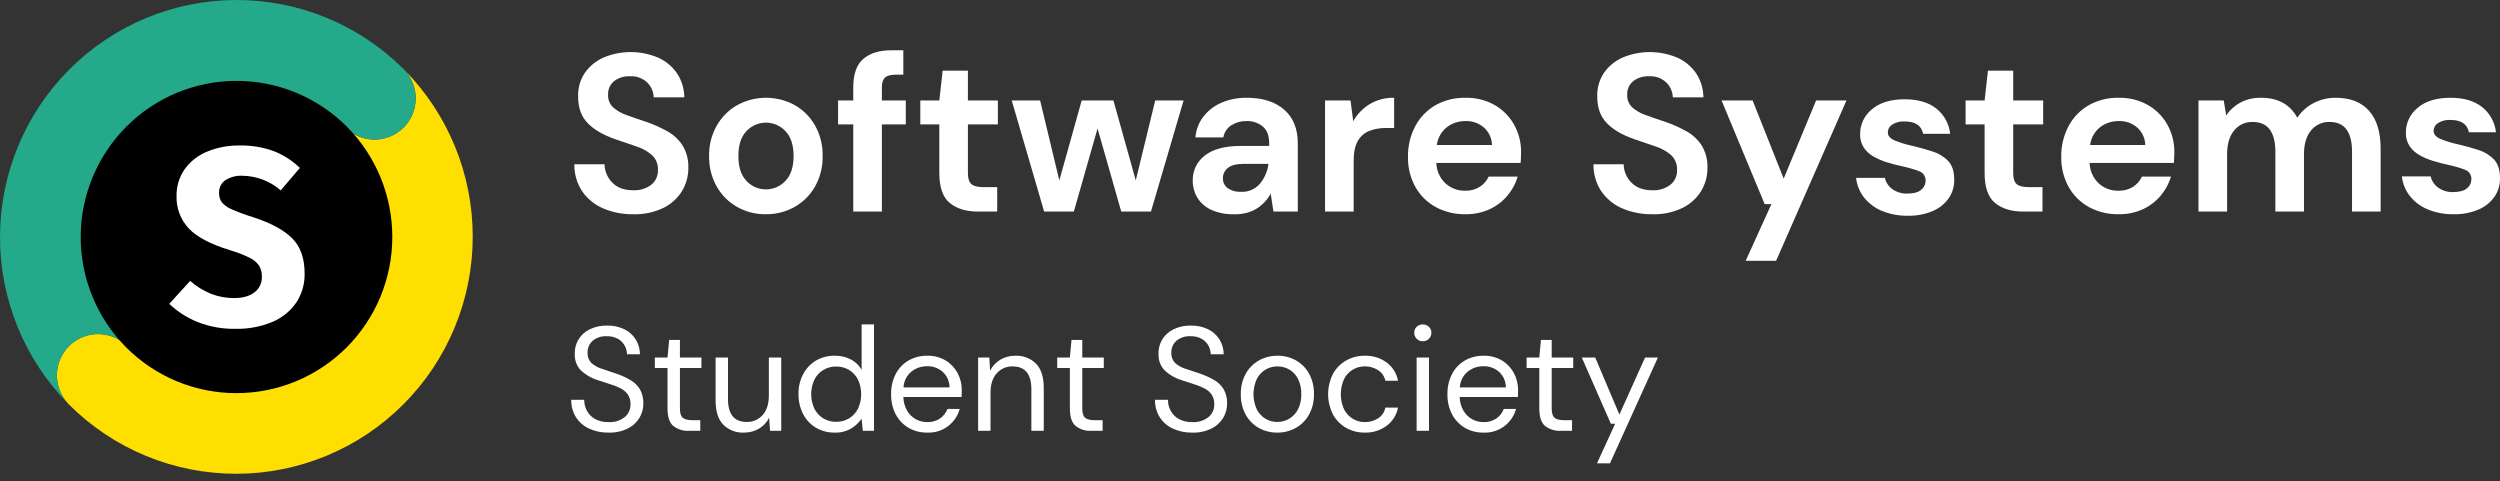 <svg width="291" height="56" viewBox="0 0 291 56" fill="none" xmlns="http://www.w3.org/2000/svg">
<rect x="0" y="0" width="291" height="56" fill="#333333" stroke="none"/>
<g clip-path="url(#clip0_267_454)">
<path d="M47.02 8.083C52.159 13.266 55.038 20.279 55.026 27.585C55.015 34.891 52.114 41.895 46.958 47.061C41.803 52.227 34.814 55.135 27.524 55.147C20.233 55.158 13.235 52.273 8.064 47.123L8.025 47.083C7.995 47.054 7.966 47.025 7.938 46.995C7.07 46.079 6.597 44.858 6.621 43.594C6.646 42.331 7.166 41.129 8.068 40.247C8.971 39.366 10.184 38.876 11.444 38.884C12.705 38.892 13.912 39.397 14.803 40.291L14.842 40.33C18.203 43.707 22.765 45.609 27.524 45.618C32.284 45.627 36.853 43.742 40.227 40.378C43.601 37.013 45.504 32.444 45.518 27.674C45.533 22.904 43.657 18.324 40.304 14.939C40.283 14.918 40.262 14.897 40.241 14.876C41.143 15.761 42.357 16.253 43.619 16.246C44.881 16.239 46.09 15.733 46.982 14.839C47.875 13.944 48.379 12.733 48.386 11.469C48.393 10.204 47.902 8.988 47.02 8.083V8.083Z" fill="#FFDF00"/>
<path d="M46.984 8.045L47.023 8.084C47.905 8.989 48.395 10.205 48.388 11.469C48.38 12.734 47.876 13.944 46.984 14.838C46.092 15.732 44.884 16.238 43.622 16.245C42.361 16.252 41.147 15.761 40.245 14.877L40.206 14.838C36.835 11.476 32.271 9.59 27.515 9.596C22.759 9.601 18.199 11.497 14.836 14.868C11.473 18.238 9.581 22.807 9.575 27.574C9.57 32.34 11.451 36.914 14.806 40.292C13.915 39.399 12.709 38.893 11.448 38.885C10.188 38.877 8.975 39.367 8.072 40.249C7.169 41.13 6.649 42.333 6.625 43.596C6.601 44.859 7.074 46.081 7.942 46.996C2.831 41.808 -0.023 34.805 0 27.515C0.024 20.225 2.924 13.24 8.068 8.085C13.212 2.93 20.181 0.024 27.456 0C34.73 -0.024 41.719 2.837 46.896 7.959C46.925 7.987 46.954 8.016 46.984 8.045Z" fill="#24A98B"/>
<path d="M40.205 14.837L40.244 14.876C43.6 18.254 45.483 22.828 45.478 27.595C45.473 32.362 43.581 36.933 40.218 40.304C36.854 43.675 32.293 45.57 27.537 45.575C22.78 45.58 18.215 43.694 14.845 40.33L14.806 40.291C11.453 36.912 9.574 32.339 9.58 27.574C9.587 22.809 11.479 18.241 14.841 14.872C18.203 11.503 22.761 9.607 27.515 9.6C32.27 9.594 36.834 11.477 40.205 14.837Z" fill="white" stroke="black" stroke-width="0.373" stroke-miterlimit="10"/>
<path d="M40.243 14.791L40.282 14.83C43.65 18.206 45.542 22.784 45.542 27.557C45.542 32.331 43.65 36.909 40.282 40.284C36.914 43.66 32.346 45.556 27.582 45.556C22.819 45.556 18.251 43.659 14.883 40.284L14.844 40.245C11.489 36.867 9.607 32.293 9.613 27.527C9.618 22.761 11.51 18.191 14.873 14.821C18.236 11.451 22.796 9.555 27.552 9.549C32.308 9.544 36.872 11.429 40.243 14.791Z" fill="black"/>
<path d="M31.843 17.581C32.984 18.024 34.025 18.693 34.903 19.548L32.677 22.16C31.441 21.082 29.863 20.479 28.225 20.458C27.524 20.42 26.829 20.6 26.233 20.972C25.995 21.136 25.803 21.358 25.675 21.617C25.547 21.877 25.487 22.165 25.501 22.454C25.484 22.846 25.597 23.234 25.823 23.555C26.136 23.91 26.527 24.186 26.966 24.362C27.768 24.712 28.589 25.016 29.426 25.272C31.496 25.937 33.019 26.754 33.995 27.723C34.972 28.691 35.46 30.066 35.459 31.846C35.482 33.039 35.146 34.21 34.493 35.207C33.802 36.214 32.836 36.999 31.71 37.467C30.347 38.035 28.881 38.31 27.405 38.275C25.898 38.303 24.4 38.033 22.997 37.482C21.776 36.991 20.658 36.274 19.702 35.369L22.133 32.698C22.852 33.325 23.668 33.831 24.549 34.194C25.412 34.533 26.332 34.703 27.258 34.694C28.254 34.694 29.04 34.473 29.616 34.033C29.898 33.821 30.124 33.542 30.274 33.223C30.425 32.903 30.495 32.552 30.48 32.199C30.496 31.751 30.384 31.308 30.157 30.922C29.874 30.521 29.49 30.202 29.045 29.997C28.309 29.641 27.544 29.346 26.76 29.116C24.514 28.431 22.918 27.59 21.971 26.592C21.498 26.085 21.128 25.49 20.885 24.84C20.641 24.191 20.527 23.499 20.551 22.805C20.53 21.7 20.858 20.616 21.488 19.709C22.147 18.792 23.05 18.08 24.095 17.654C25.292 17.159 26.578 16.914 27.873 16.935C29.224 16.907 30.57 17.125 31.843 17.581Z" fill="white"/>
<path d="M73.722 24.937C72.507 24.961 71.301 24.725 70.184 24.246C69.209 23.825 68.371 23.139 67.764 22.265C67.153 21.333 66.836 20.238 66.854 19.123H70.366C70.383 19.933 70.714 20.705 71.29 21.274C71.871 21.857 72.673 22.148 73.696 22.147C74.451 22.188 75.197 21.962 75.803 21.509C76.057 21.305 76.26 21.044 76.395 20.748C76.531 20.451 76.595 20.127 76.584 19.801C76.602 19.477 76.55 19.153 76.431 18.852C76.312 18.55 76.129 18.278 75.894 18.054C75.358 17.594 74.734 17.248 74.06 17.038C73.297 16.777 72.482 16.499 71.615 16.203C70.21 15.717 69.139 15.091 68.402 14.326C67.665 13.562 67.296 12.545 67.296 11.276C67.252 10.292 67.521 9.32 68.064 8.5C68.61 7.712 69.361 7.09 70.236 6.701C71.248 6.277 72.334 6.06 73.431 6.062C74.527 6.064 75.613 6.286 76.623 6.714C77.504 7.11 78.26 7.741 78.808 8.539C79.352 9.368 79.645 10.336 79.653 11.328H76.09C76.072 10.684 75.806 10.072 75.348 9.62C75.086 9.365 74.773 9.167 74.431 9.039C74.088 8.911 73.723 8.856 73.358 8.878C72.703 8.838 72.055 9.027 71.524 9.412C71.277 9.602 71.081 9.85 70.951 10.134C70.822 10.418 70.764 10.73 70.782 11.041C70.769 11.309 70.813 11.577 70.912 11.827C71.011 12.076 71.162 12.302 71.355 12.488C71.811 12.888 72.341 13.194 72.915 13.388C73.575 13.631 74.329 13.892 75.179 14.17C76.033 14.462 76.86 14.828 77.65 15.265C78.374 15.662 78.99 16.23 79.445 16.92C79.926 17.716 80.161 18.637 80.122 19.566C80.127 20.503 79.875 21.423 79.394 22.226C78.874 23.073 78.125 23.756 77.234 24.194C76.14 24.72 74.935 24.975 73.722 24.937Z" fill="white"/>
<path d="M89.148 24.937C87.969 24.955 86.806 24.658 85.779 24.076C84.79 23.511 83.971 22.686 83.412 21.691C82.815 20.611 82.514 19.392 82.541 18.159C82.514 16.923 82.82 15.703 83.425 14.626C83.992 13.632 84.814 12.808 85.805 12.24C86.834 11.676 87.989 11.38 89.162 11.38C90.334 11.38 91.489 11.676 92.517 12.24C93.507 12.807 94.325 13.631 94.885 14.626C95.482 15.706 95.782 16.924 95.756 18.159C95.782 19.392 95.482 20.611 94.885 21.691C94.323 22.688 93.5 23.513 92.504 24.076C91.481 24.655 90.323 24.951 89.148 24.937ZM89.148 22.043C89.573 22.045 89.993 21.959 90.382 21.791C90.771 21.623 91.122 21.376 91.412 21.065C92.053 20.414 92.374 19.445 92.374 18.159C92.374 16.872 92.053 15.903 91.412 15.252C91.122 14.943 90.772 14.697 90.384 14.529C89.996 14.361 89.578 14.274 89.155 14.274C88.732 14.274 88.314 14.361 87.925 14.529C87.537 14.697 87.188 14.943 86.898 15.252C86.265 15.903 85.948 16.872 85.948 18.159C85.948 19.445 86.265 20.414 86.898 21.065C87.185 21.376 87.533 21.624 87.92 21.792C88.308 21.96 88.726 22.046 89.148 22.043Z" fill="white"/>
<path d="M99.32 24.624V14.482H97.551V11.693H99.32V10.181C99.32 8.616 99.714 7.504 100.503 6.844C101.293 6.183 102.364 5.853 103.717 5.853H105.147V8.694H104.237C103.665 8.694 103.257 8.807 103.014 9.033C102.772 9.259 102.65 9.642 102.65 10.181V11.693H105.434V14.482H102.65V24.624H99.32Z" fill="white"/>
<path d="M113.811 24.624C112.458 24.624 111.374 24.294 110.558 23.633C109.743 22.973 109.336 21.799 109.336 20.114V14.482H107.124V11.693H109.336L109.726 8.225H112.665V11.693H116.151V14.482H112.665V20.14C112.665 20.765 112.8 21.196 113.069 21.43C113.338 21.665 113.802 21.782 114.46 21.782H116.073V24.624H113.811Z" fill="white"/>
<path d="M121.538 24.624L117.765 11.693H121.07L123.306 21L125.908 11.693H129.603L132.204 21L134.467 11.693H137.771L133.973 24.624H130.512L127.755 14.952L124.997 24.624H121.538Z" fill="white"/>
<path d="M143.674 24.937C142.734 24.971 141.799 24.789 140.942 24.402C140.285 24.095 139.733 23.601 139.355 22.981C139.007 22.389 138.828 21.713 138.834 21.026C138.822 20.463 138.942 19.904 139.186 19.396C139.43 18.889 139.791 18.447 140.24 18.106C141.176 17.359 142.581 16.985 144.454 16.985H147.732V16.672C147.732 15.786 147.48 15.134 146.977 14.717C146.448 14.291 145.784 14.069 145.105 14.091C144.48 14.077 143.866 14.244 143.335 14.573C143.088 14.73 142.876 14.938 142.714 15.183C142.553 15.428 142.446 15.705 142.399 15.994H139.146C139.215 15.101 139.546 14.249 140.096 13.544C140.656 12.838 141.386 12.287 142.217 11.94C143.139 11.556 144.131 11.365 145.13 11.38C146.969 11.38 148.416 11.841 149.475 12.761C150.532 13.683 151.062 14.987 151.062 16.672V24.624H148.227L147.914 22.538C147.531 23.235 146.981 23.826 146.314 24.259C145.519 24.74 144.601 24.976 143.674 24.937ZM144.428 22.329C144.845 22.352 145.263 22.28 145.648 22.117C146.033 21.954 146.376 21.706 146.652 21.391C147.197 20.728 147.544 19.923 147.653 19.071H144.818C143.933 19.071 143.301 19.232 142.919 19.553C142.74 19.694 142.594 19.874 142.495 20.079C142.396 20.285 142.345 20.511 142.346 20.739C142.337 20.967 142.383 21.194 142.484 21.399C142.584 21.604 142.733 21.78 142.919 21.913C143.365 22.209 143.893 22.355 144.428 22.329Z" fill="white"/>
<path d="M154.236 24.624V11.693H157.202L157.514 14.117C157.969 13.297 158.628 12.61 159.427 12.123C160.288 11.613 161.275 11.355 162.276 11.38V14.899H161.338C160.673 14.888 160.011 15.003 159.388 15.238C158.819 15.461 158.345 15.876 158.048 16.411C157.727 16.968 157.566 17.741 157.566 18.732V24.624H154.236Z" fill="white"/>
<path d="M170.574 24.937C169.369 24.96 168.178 24.673 167.114 24.102C166.121 23.559 165.301 22.746 164.747 21.756C164.16 20.687 163.864 19.482 163.889 18.262C163.866 17.02 164.157 15.791 164.734 14.691C165.272 13.675 166.083 12.83 167.075 12.253C168.152 11.651 169.368 11.35 170.601 11.38C171.773 11.357 172.931 11.645 173.957 12.214C174.909 12.752 175.697 13.541 176.233 14.495C176.784 15.478 177.066 16.588 177.052 17.715C177.052 17.907 177.048 18.107 177.04 18.315C177.03 18.523 177.018 18.741 177.001 18.966H167.192C167.203 19.412 167.301 19.851 167.482 20.259C167.662 20.666 167.923 21.033 168.247 21.339C168.875 21.911 169.699 22.219 170.548 22.199C171.149 22.22 171.743 22.061 172.252 21.743C172.7 21.453 173.056 21.041 173.28 20.557H176.662C176.418 21.376 176.005 22.135 175.452 22.786C174.884 23.459 174.173 23.998 173.371 24.363C172.492 24.757 171.537 24.953 170.574 24.937ZM170.601 14.091C169.825 14.079 169.067 14.321 168.442 14.782C167.784 15.298 167.355 16.051 167.245 16.881H173.67C173.662 16.496 173.574 16.116 173.413 15.767C173.251 15.417 173.021 15.104 172.734 14.847C172.142 14.336 171.381 14.066 170.601 14.091Z" fill="white"/>
<path d="M192.348 24.937C191.132 24.961 189.926 24.725 188.809 24.246C187.834 23.825 186.996 23.139 186.39 22.265C185.778 21.333 185.461 20.238 185.479 19.123H188.992C189.008 19.933 189.339 20.705 189.915 21.274C190.495 21.856 191.298 22.148 192.321 22.147C193.076 22.188 193.823 21.962 194.428 21.509C194.682 21.305 194.886 21.044 195.021 20.747C195.157 20.451 195.221 20.127 195.209 19.801C195.227 19.477 195.175 19.153 195.055 18.852C194.937 18.55 194.754 18.278 194.52 18.054C193.983 17.594 193.359 17.248 192.685 17.037C191.922 16.777 191.107 16.499 190.24 16.203C188.835 15.717 187.765 15.091 187.028 14.326C186.29 13.561 185.922 12.545 185.922 11.276C185.877 10.292 186.146 9.32 186.689 8.499C187.235 7.712 187.986 7.089 188.861 6.701C189.873 6.277 190.959 6.06 192.056 6.062C193.152 6.064 194.238 6.286 195.248 6.713C196.13 7.11 196.886 7.741 197.433 8.538C197.977 9.368 198.27 10.336 198.279 11.328H194.715C194.697 10.684 194.431 10.072 193.974 9.62C193.711 9.365 193.399 9.167 193.056 9.039C192.714 8.911 192.348 8.856 191.983 8.877C191.328 8.838 190.681 9.027 190.15 9.412C189.903 9.602 189.706 9.85 189.577 10.134C189.447 10.418 189.389 10.73 189.407 11.041C189.395 11.309 189.439 11.577 189.537 11.827C189.636 12.076 189.787 12.302 189.98 12.488C190.435 12.888 190.967 13.194 191.541 13.388C192.2 13.631 192.954 13.892 193.804 14.17C194.658 14.462 195.486 14.828 196.275 15.265C197 15.662 197.615 16.23 198.071 16.92C198.551 17.716 198.786 18.637 198.747 19.566C198.752 20.503 198.5 21.423 198.018 22.226C197.499 23.073 196.751 23.756 195.86 24.194C194.765 24.72 193.56 24.975 192.348 24.937Z" fill="white"/>
<path d="M203.198 30.36L206.19 23.764H205.41L200.389 11.693H204.005L207.621 20.791L211.394 11.693H214.931L206.737 30.36H203.198Z" fill="white"/>
<path d="M222.084 25.113C221.049 25.134 220.022 24.943 219.065 24.552C218.252 24.219 217.536 23.686 216.984 23.001C216.463 22.34 216.138 21.544 216.047 20.707H219.403C219.517 21.227 219.818 21.686 220.249 21.997C220.766 22.372 221.394 22.56 222.031 22.532C222.759 22.532 223.293 22.384 223.631 22.089C223.785 21.968 223.912 21.814 223.999 21.638C224.087 21.462 224.134 21.268 224.139 21.072C224.156 20.829 224.094 20.587 223.964 20.383C223.832 20.178 223.638 20.022 223.41 19.938C222.75 19.687 222.072 19.491 221.38 19.351C220.826 19.23 220.262 19.082 219.689 18.908C219.142 18.745 218.615 18.522 218.116 18.243C217.655 17.989 217.259 17.632 216.958 17.2C216.651 16.733 216.497 16.182 216.516 15.623C216.51 15.069 216.631 14.52 216.867 14.019C217.103 13.518 217.45 13.077 217.881 12.729C218.792 11.947 220.071 11.556 221.719 11.556C223.244 11.556 224.463 11.912 225.374 12.625C225.828 12.982 226.205 13.427 226.483 13.933C226.763 14.439 226.939 14.996 227 15.571H223.852C223.661 14.615 222.941 14.137 221.692 14.137C221.185 14.106 220.681 14.233 220.249 14.502C220.095 14.599 219.968 14.734 219.879 14.893C219.79 15.053 219.743 15.232 219.742 15.414C219.742 15.797 219.993 16.101 220.496 16.327C221.142 16.599 221.814 16.808 222.499 16.953C223.4 17.161 224.229 17.391 224.984 17.643C225.673 17.855 226.296 18.241 226.791 18.764C227.243 19.26 227.468 19.968 227.468 20.889C227.495 21.659 227.275 22.416 226.844 23.053C226.375 23.725 225.725 24.249 224.97 24.565C224.057 24.949 223.074 25.136 222.084 25.113Z" fill="white"/>
<path d="M235.482 24.624C234.13 24.624 233.046 24.294 232.231 23.633C231.415 22.973 231.008 21.799 231.008 20.114V14.482H228.796V11.693H231.008L231.398 8.225H234.337V11.693H237.824V14.482H234.337V20.14C234.337 20.765 234.472 21.196 234.741 21.43C235.01 21.665 235.474 21.782 236.133 21.782H237.745V24.624H235.482Z" fill="white"/>
<path d="M246.615 24.937C245.41 24.96 244.219 24.673 243.155 24.102C242.162 23.559 241.341 22.746 240.788 21.756C240.2 20.687 239.904 19.483 239.93 18.262C239.906 17.02 240.197 15.791 240.774 14.691C241.312 13.675 242.124 12.83 243.116 12.253C244.192 11.651 245.409 11.35 246.641 11.38C247.814 11.357 248.972 11.645 249.996 12.214C250.95 12.752 251.737 13.541 252.274 14.495C252.824 15.478 253.107 16.588 253.093 17.715C253.093 17.907 253.089 18.107 253.079 18.315C253.071 18.523 253.058 18.741 253.04 18.967H243.233C243.243 19.412 243.341 19.852 243.523 20.259C243.703 20.666 243.962 21.033 244.286 21.339C244.916 21.911 245.74 22.219 246.589 22.199C247.19 22.22 247.783 22.061 248.293 21.743C248.741 21.453 249.097 21.042 249.321 20.557H252.703C252.458 21.376 252.046 22.135 251.493 22.786C250.924 23.459 250.213 23.998 249.411 24.363C248.533 24.757 247.578 24.953 246.615 24.937ZM246.641 14.091C245.865 14.079 245.107 14.321 244.482 14.782C243.824 15.298 243.395 16.051 243.285 16.881H249.711C249.702 16.496 249.614 16.116 249.453 15.767C249.292 15.417 249.061 15.104 248.774 14.847C248.183 14.336 247.422 14.067 246.641 14.091Z" fill="white"/>
<path d="M255.904 24.624V11.693H258.843L259.13 13.44C259.549 12.811 260.116 12.296 260.781 11.94C261.515 11.555 262.334 11.362 263.162 11.38C265.156 11.38 266.57 12.153 267.403 13.7C267.876 12.983 268.526 12.399 269.289 12.005C270.087 11.586 270.976 11.371 271.877 11.38C273.559 11.38 274.852 11.884 275.753 12.892C276.655 13.9 277.106 15.378 277.106 17.324V24.624H273.776V17.637C273.776 16.525 273.564 15.673 273.139 15.082C272.713 14.491 272.059 14.196 271.175 14.195C270.761 14.181 270.35 14.263 269.973 14.435C269.596 14.607 269.264 14.864 269.002 15.186C268.456 15.847 268.183 16.768 268.183 17.95V24.624H264.853V17.637C264.853 16.525 264.636 15.673 264.203 15.082C263.769 14.491 263.101 14.196 262.199 14.195C261.79 14.183 261.382 14.266 261.01 14.438C260.638 14.61 260.31 14.866 260.054 15.186C259.507 15.847 259.234 16.768 259.234 17.95V24.624H255.904Z" fill="white"/>
<path d="M285.612 24.937C284.579 24.958 283.552 24.767 282.595 24.376C281.782 24.044 281.066 23.51 280.513 22.825C279.993 22.164 279.668 21.369 279.577 20.531H282.933C283.047 21.051 283.348 21.51 283.779 21.821C284.295 22.196 284.924 22.384 285.561 22.356C286.289 22.356 286.822 22.208 287.16 21.913C287.315 21.792 287.442 21.638 287.529 21.462C287.617 21.286 287.664 21.093 287.668 20.896C287.686 20.653 287.624 20.411 287.493 20.207C287.361 20.002 287.167 19.846 286.94 19.762C286.28 19.511 285.602 19.315 284.91 19.175C284.355 19.054 283.791 18.906 283.219 18.732C282.672 18.569 282.143 18.346 281.645 18.067C281.185 17.813 280.789 17.456 280.488 17.024C280.18 16.557 280.025 16.006 280.045 15.447C280.04 14.893 280.159 14.344 280.396 13.843C280.633 13.341 280.979 12.901 281.411 12.553C282.322 11.771 283.601 11.38 285.249 11.38C286.774 11.38 287.993 11.736 288.903 12.449C289.357 12.806 289.734 13.251 290.013 13.757C290.293 14.263 290.468 14.82 290.529 15.395H287.381C287.191 14.439 286.471 13.961 285.222 13.961C284.715 13.93 284.21 14.057 283.779 14.326C283.625 14.423 283.497 14.558 283.409 14.717C283.32 14.877 283.273 15.056 283.272 15.238C283.272 15.621 283.523 15.925 284.025 16.151C284.672 16.423 285.342 16.632 286.029 16.777C286.93 16.985 287.759 17.215 288.513 17.467C289.202 17.679 289.825 18.065 290.321 18.588C290.772 19.084 290.998 19.792 290.998 20.713C291.023 21.483 290.805 22.24 290.374 22.877C289.905 23.549 289.255 24.073 288.5 24.389C287.587 24.773 286.603 24.96 285.612 24.937Z" fill="white"/>
<path d="M70.834 50.354C70.04 50.373 69.253 50.208 68.533 49.872C67.912 49.579 67.387 49.113 67.022 48.53C66.66 47.929 66.475 47.237 66.49 46.534H68.001C67.997 46.988 68.109 47.436 68.327 47.834C68.548 48.233 68.879 48.562 69.28 48.78C69.759 49.029 70.294 49.151 70.834 49.132C71.513 49.175 72.185 48.968 72.722 48.547C72.936 48.369 73.107 48.146 73.223 47.893C73.338 47.639 73.396 47.364 73.391 47.085C73.411 46.675 73.303 46.269 73.082 45.924C72.866 45.622 72.581 45.377 72.25 45.21C71.865 45.012 71.463 44.851 71.048 44.728C70.596 44.59 70.124 44.436 69.632 44.264C68.86 44.035 68.153 43.625 67.572 43.068C67.112 42.558 66.872 41.887 66.902 41.201C66.88 40.599 67.035 40.004 67.349 39.489C67.667 38.982 68.122 38.576 68.662 38.319C69.293 38.024 69.983 37.88 70.679 37.898C71.37 37.881 72.056 38.029 72.679 38.328C73.221 38.593 73.679 39.004 74.001 39.515C74.319 40.032 74.489 40.628 74.49 41.236H72.98C72.976 40.889 72.888 40.55 72.722 40.246C72.542 39.911 72.271 39.633 71.941 39.446C71.539 39.227 71.085 39.12 70.627 39.136C70.049 39.101 69.479 39.279 69.022 39.635C68.814 39.809 68.65 40.028 68.541 40.276C68.432 40.523 68.382 40.793 68.395 41.063C68.381 41.281 68.413 41.499 68.488 41.704C68.564 41.908 68.681 42.095 68.834 42.251C69.189 42.562 69.608 42.794 70.061 42.93C70.587 43.108 71.194 43.312 71.881 43.541C72.418 43.731 72.935 43.973 73.426 44.264C73.867 44.523 74.237 44.89 74.499 45.33C74.775 45.842 74.908 46.418 74.885 46.999C74.885 47.571 74.731 48.133 74.439 48.625C74.115 49.159 73.648 49.592 73.091 49.872C72.389 50.216 71.614 50.381 70.834 50.354Z" fill="white"/>
<path d="M80.207 50.148C79.547 50.186 78.895 49.985 78.37 49.581C77.924 49.202 77.701 48.52 77.701 47.533V42.836H76.224V41.615H77.701L77.89 39.567H79.143V41.615H81.649V42.836H79.143V47.533C79.143 48.072 79.251 48.437 79.469 48.626C79.686 48.815 80.07 48.91 80.619 48.91H81.512V50.148H80.207Z" fill="white"/>
<path d="M86.592 50.354C86.15 50.376 85.708 50.306 85.294 50.147C84.88 49.989 84.504 49.746 84.189 49.434C83.594 48.821 83.296 47.877 83.296 46.604V41.615H84.738V46.449C84.738 48.227 85.465 49.116 86.918 49.116C87.266 49.125 87.611 49.058 87.929 48.92C88.248 48.781 88.533 48.575 88.764 48.316C89.25 47.782 89.494 47.023 89.494 46.036V41.615H90.936V50.148H89.631L89.528 48.617C89.271 49.149 88.862 49.592 88.352 49.89C87.819 50.203 87.21 50.364 86.592 50.354Z" fill="white"/>
<path d="M97.169 50.355C96.388 50.372 95.618 50.169 94.946 49.77C94.315 49.384 93.803 48.83 93.469 48.17C93.112 47.455 92.932 46.664 92.946 45.864C92.931 45.066 93.114 44.277 93.478 43.567C93.816 42.914 94.327 42.367 94.954 41.985C95.63 41.588 96.403 41.388 97.186 41.408C97.83 41.396 98.468 41.543 99.04 41.838C99.564 42.112 99.999 42.529 100.294 43.043V37.761H101.736V50.148H100.431L100.293 48.737C99.98 49.188 99.576 49.569 99.109 49.856C98.524 50.207 97.85 50.38 97.169 50.355ZM97.324 49.099C97.858 49.109 98.384 48.969 98.843 48.694C99.285 48.423 99.642 48.032 99.873 47.567C100.116 47.039 100.242 46.464 100.242 45.881C100.242 45.299 100.116 44.724 99.873 44.195C99.642 43.73 99.285 43.34 98.843 43.068C98.384 42.794 97.858 42.654 97.324 42.664C96.795 42.656 96.275 42.795 95.822 43.068C95.379 43.34 95.022 43.73 94.791 44.195C94.548 44.724 94.422 45.299 94.422 45.881C94.422 46.464 94.548 47.039 94.791 47.567C95.022 48.033 95.379 48.423 95.822 48.694C96.275 48.967 96.795 49.108 97.324 49.099Z" fill="white"/>
<path d="M107.915 50.354C107.157 50.368 106.408 50.175 105.751 49.795C105.122 49.423 104.608 48.885 104.266 48.238C103.891 47.511 103.705 46.7 103.726 45.881C103.707 45.066 103.89 44.26 104.258 43.533C104.595 42.88 105.11 42.337 105.743 41.967C106.414 41.585 107.177 41.392 107.948 41.408C108.7 41.389 109.44 41.582 110.087 41.967C110.672 42.323 111.149 42.831 111.469 43.438C111.787 44.042 111.953 44.716 111.949 45.4C111.949 45.526 111.946 45.652 111.94 45.778C111.935 45.904 111.932 46.048 111.932 46.208H105.151C105.161 46.78 105.318 47.34 105.606 47.834C105.845 48.233 106.183 48.562 106.588 48.789C106.993 49.017 107.451 49.136 107.915 49.133C108.443 49.152 108.965 49.008 109.409 48.72C109.807 48.446 110.113 48.056 110.284 47.602H111.708C111.484 48.425 110.985 49.147 110.295 49.647C109.605 50.148 108.765 50.397 107.915 50.354V50.354ZM107.915 42.63C107.251 42.622 106.605 42.843 106.086 43.258C105.813 43.482 105.592 43.761 105.433 44.076C105.275 44.392 105.185 44.737 105.168 45.09H110.524C110.525 44.75 110.456 44.414 110.32 44.103C110.184 43.792 109.984 43.513 109.734 43.283C109.231 42.844 108.582 42.61 107.915 42.63Z" fill="white"/>
<path d="M113.854 50.148V41.614H115.159L115.244 43.146C115.51 42.617 115.921 42.175 116.43 41.873C116.959 41.559 117.565 41.398 118.181 41.408C118.624 41.387 119.068 41.458 119.482 41.616C119.897 41.775 120.276 42.017 120.592 42.328C121.193 42.942 121.494 43.886 121.494 45.159V50.148H120.051V45.313C120.051 43.536 119.319 42.647 117.854 42.647C117.51 42.639 117.168 42.707 116.852 42.845C116.536 42.983 116.255 43.188 116.026 43.447C115.54 43.98 115.296 44.74 115.296 45.727V50.148H113.854Z" fill="white"/>
<path d="M127.042 50.148C126.38 50.186 125.729 49.985 125.204 49.581C124.758 49.202 124.534 48.52 124.534 47.533V42.836H123.058V41.615H124.534L124.723 39.567H125.977V41.615H128.483V42.836H125.977V47.533C125.977 48.072 126.085 48.437 126.302 48.626C126.52 48.815 126.903 48.91 127.453 48.91H128.346V50.148L127.042 50.148Z" fill="white"/>
<path d="M138.783 50.355C137.99 50.373 137.202 50.208 136.482 49.873C135.861 49.58 135.337 49.114 134.972 48.531C134.61 47.93 134.425 47.237 134.44 46.535H135.951C135.947 46.989 136.058 47.436 136.277 47.834C136.498 48.234 136.828 48.562 137.23 48.78C137.708 49.03 138.244 49.152 138.783 49.133C139.463 49.176 140.134 48.968 140.671 48.548C140.885 48.37 141.056 48.146 141.172 47.893C141.288 47.64 141.346 47.364 141.341 47.086C141.361 46.676 141.253 46.27 141.032 45.924C140.816 45.623 140.53 45.378 140.2 45.211C139.815 45.013 139.412 44.851 138.998 44.729C138.546 44.591 138.073 44.436 137.581 44.264C136.809 44.036 136.103 43.626 135.521 43.069C135.062 42.559 134.822 41.888 134.851 41.202C134.83 40.599 134.985 40.004 135.298 39.49C135.617 38.983 136.072 38.577 136.612 38.32C137.242 38.025 137.933 37.881 138.629 37.899C139.319 37.882 140.005 38.029 140.629 38.329C141.171 38.594 141.628 39.005 141.95 39.516C142.268 40.033 142.438 40.628 142.44 41.236H140.929C140.925 40.89 140.838 40.55 140.671 40.247C140.492 39.912 140.221 39.634 139.89 39.447C139.488 39.227 139.035 39.12 138.577 39.137C137.999 39.102 137.428 39.279 136.971 39.636C136.764 39.809 136.599 40.029 136.491 40.276C136.382 40.524 136.332 40.794 136.345 41.064C136.33 41.282 136.362 41.5 136.438 41.705C136.513 41.909 136.631 42.095 136.783 42.251C137.139 42.563 137.558 42.795 138.011 42.931C138.537 43.109 139.143 43.312 139.83 43.542C140.367 43.732 140.885 43.974 141.375 44.264C141.817 44.523 142.186 44.89 142.448 45.331C142.724 45.842 142.858 46.419 142.835 47C142.835 47.572 142.681 48.134 142.389 48.626C142.065 49.16 141.598 49.593 141.04 49.873C140.339 50.216 139.564 50.382 138.783 50.355Z" fill="white"/>
<path d="M148.67 50.354C147.913 50.366 147.167 50.176 146.507 49.804C145.866 49.437 145.34 48.898 144.988 48.247C144.602 47.52 144.41 46.705 144.43 45.881C144.41 45.057 144.605 44.241 144.996 43.516C145.355 42.864 145.887 42.325 146.532 41.959C147.195 41.587 147.945 41.398 148.704 41.408C149.461 41.397 150.208 41.587 150.868 41.959C151.509 42.326 152.035 42.865 152.387 43.516C152.773 44.243 152.965 45.058 152.945 45.881C152.965 46.706 152.77 47.521 152.379 48.247C152.02 48.898 151.488 49.437 150.841 49.804C150.178 50.175 149.43 50.365 148.67 50.354ZM148.67 49.116C149.151 49.118 149.626 48.994 150.043 48.755C150.482 48.498 150.839 48.122 151.073 47.671C151.354 47.117 151.489 46.502 151.469 45.881C151.489 45.262 151.356 44.647 151.082 44.092C150.853 43.64 150.498 43.264 150.061 43.008C149.648 42.77 149.181 42.646 148.704 42.647C148.222 42.644 147.749 42.769 147.331 43.008C146.893 43.265 146.535 43.641 146.3 44.092C146.041 44.653 145.906 45.263 145.906 45.881C145.906 46.499 146.041 47.11 146.3 47.671C146.533 48.12 146.888 48.496 147.322 48.755C147.731 48.993 148.197 49.118 148.67 49.116Z" fill="white"/>
<path d="M158.867 50.355C158.101 50.367 157.345 50.173 156.678 49.795C156.034 49.426 155.505 48.883 155.149 48.23C154.784 47.502 154.592 46.697 154.592 45.881C154.592 45.066 154.784 44.261 155.149 43.533C155.505 42.88 156.034 42.337 156.678 41.967C157.345 41.589 158.101 41.396 158.867 41.408C159.781 41.379 160.678 41.658 161.416 42.2C162.102 42.717 162.57 43.471 162.729 44.316H161.253C161.203 44.065 161.102 43.826 160.958 43.614C160.813 43.403 160.628 43.223 160.412 43.086C159.946 42.788 159.403 42.635 158.85 42.647C158.358 42.644 157.874 42.777 157.453 43.032C157.031 43.287 156.689 43.654 156.463 44.092C156.203 44.653 156.069 45.263 156.069 45.881C156.069 46.499 156.203 47.11 156.463 47.671C156.699 48.123 157.056 48.502 157.493 48.763C157.904 49.007 158.373 49.134 158.85 49.133C159.403 49.145 159.946 48.992 160.412 48.694C160.63 48.555 160.817 48.372 160.961 48.158C161.105 47.943 161.205 47.701 161.253 47.447H162.729C162.571 48.285 162.106 49.034 161.425 49.546C160.688 50.098 159.786 50.383 158.867 50.355Z" fill="white"/>
<path d="M165.615 39.722C165.483 39.726 165.352 39.703 165.23 39.654C165.108 39.605 164.996 39.532 164.903 39.438C164.809 39.345 164.737 39.233 164.688 39.111C164.639 38.988 164.615 38.856 164.62 38.724C164.616 38.596 164.64 38.469 164.688 38.35C164.738 38.232 164.81 38.125 164.903 38.036C165.096 37.859 165.349 37.761 165.611 37.761C165.873 37.761 166.125 37.859 166.319 38.036C166.414 38.123 166.489 38.23 166.54 38.349C166.59 38.467 166.614 38.596 166.611 38.724C166.614 38.857 166.591 38.989 166.541 39.112C166.49 39.235 166.415 39.346 166.319 39.438C166.226 39.531 166.117 39.603 165.995 39.652C165.875 39.701 165.746 39.724 165.615 39.722ZM164.895 50.148V41.615H166.336V50.148H164.895Z" fill="white"/>
<path d="M172.672 50.355C171.912 50.368 171.165 50.175 170.508 49.795C169.88 49.423 169.365 48.885 169.024 48.238C168.648 47.511 168.462 46.7 168.483 45.881C168.464 45.067 168.647 44.26 169.015 43.533C169.351 42.881 169.867 42.338 170.5 41.967C171.171 41.585 171.934 41.392 172.705 41.408C173.457 41.389 174.197 41.583 174.844 41.967C175.429 42.323 175.906 42.832 176.225 43.438C176.544 44.042 176.71 44.716 176.706 45.4C176.706 45.526 176.703 45.652 176.697 45.778C176.692 45.905 176.689 46.048 176.689 46.208H169.907C169.918 46.78 170.075 47.34 170.363 47.834C170.602 48.233 170.94 48.562 171.345 48.79C171.75 49.017 172.207 49.136 172.672 49.133C173.2 49.152 173.721 49.008 174.165 48.72C174.564 48.446 174.87 48.056 175.041 47.602H176.465C176.241 48.425 175.742 49.147 175.051 49.647C174.362 50.148 173.522 50.397 172.672 50.355V50.355ZM172.672 42.63C172.007 42.622 171.362 42.844 170.842 43.258C170.57 43.482 170.348 43.761 170.19 44.076C170.032 44.392 169.942 44.737 169.925 45.09H175.281C175.282 44.75 175.212 44.414 175.076 44.103C174.94 43.792 174.741 43.513 174.491 43.284C173.988 42.844 173.338 42.61 172.672 42.63Z" fill="white"/>
<path d="M181.682 50.148C181.021 50.186 180.369 49.985 179.844 49.581C179.398 49.202 179.175 48.52 179.175 47.533V42.836H177.699V41.615H179.175L179.365 39.567H180.617V41.615H183.123V42.836H180.617V47.533C180.617 48.072 180.726 48.437 180.944 48.626C181.161 48.815 181.544 48.91 182.093 48.91H182.986V50.148L181.682 50.148Z" fill="white"/>
<path d="M185.89 53.933L188.002 49.322H187.504L184.122 41.615H185.683L188.499 48.255L191.486 41.615H192.98L187.401 53.933H185.89Z" fill="white"/>
</g>
<defs>
<clipPath id="clip0_267_454">
<rect width="291" height="56" fill="white"/>
</clipPath>
</defs>
</svg>

